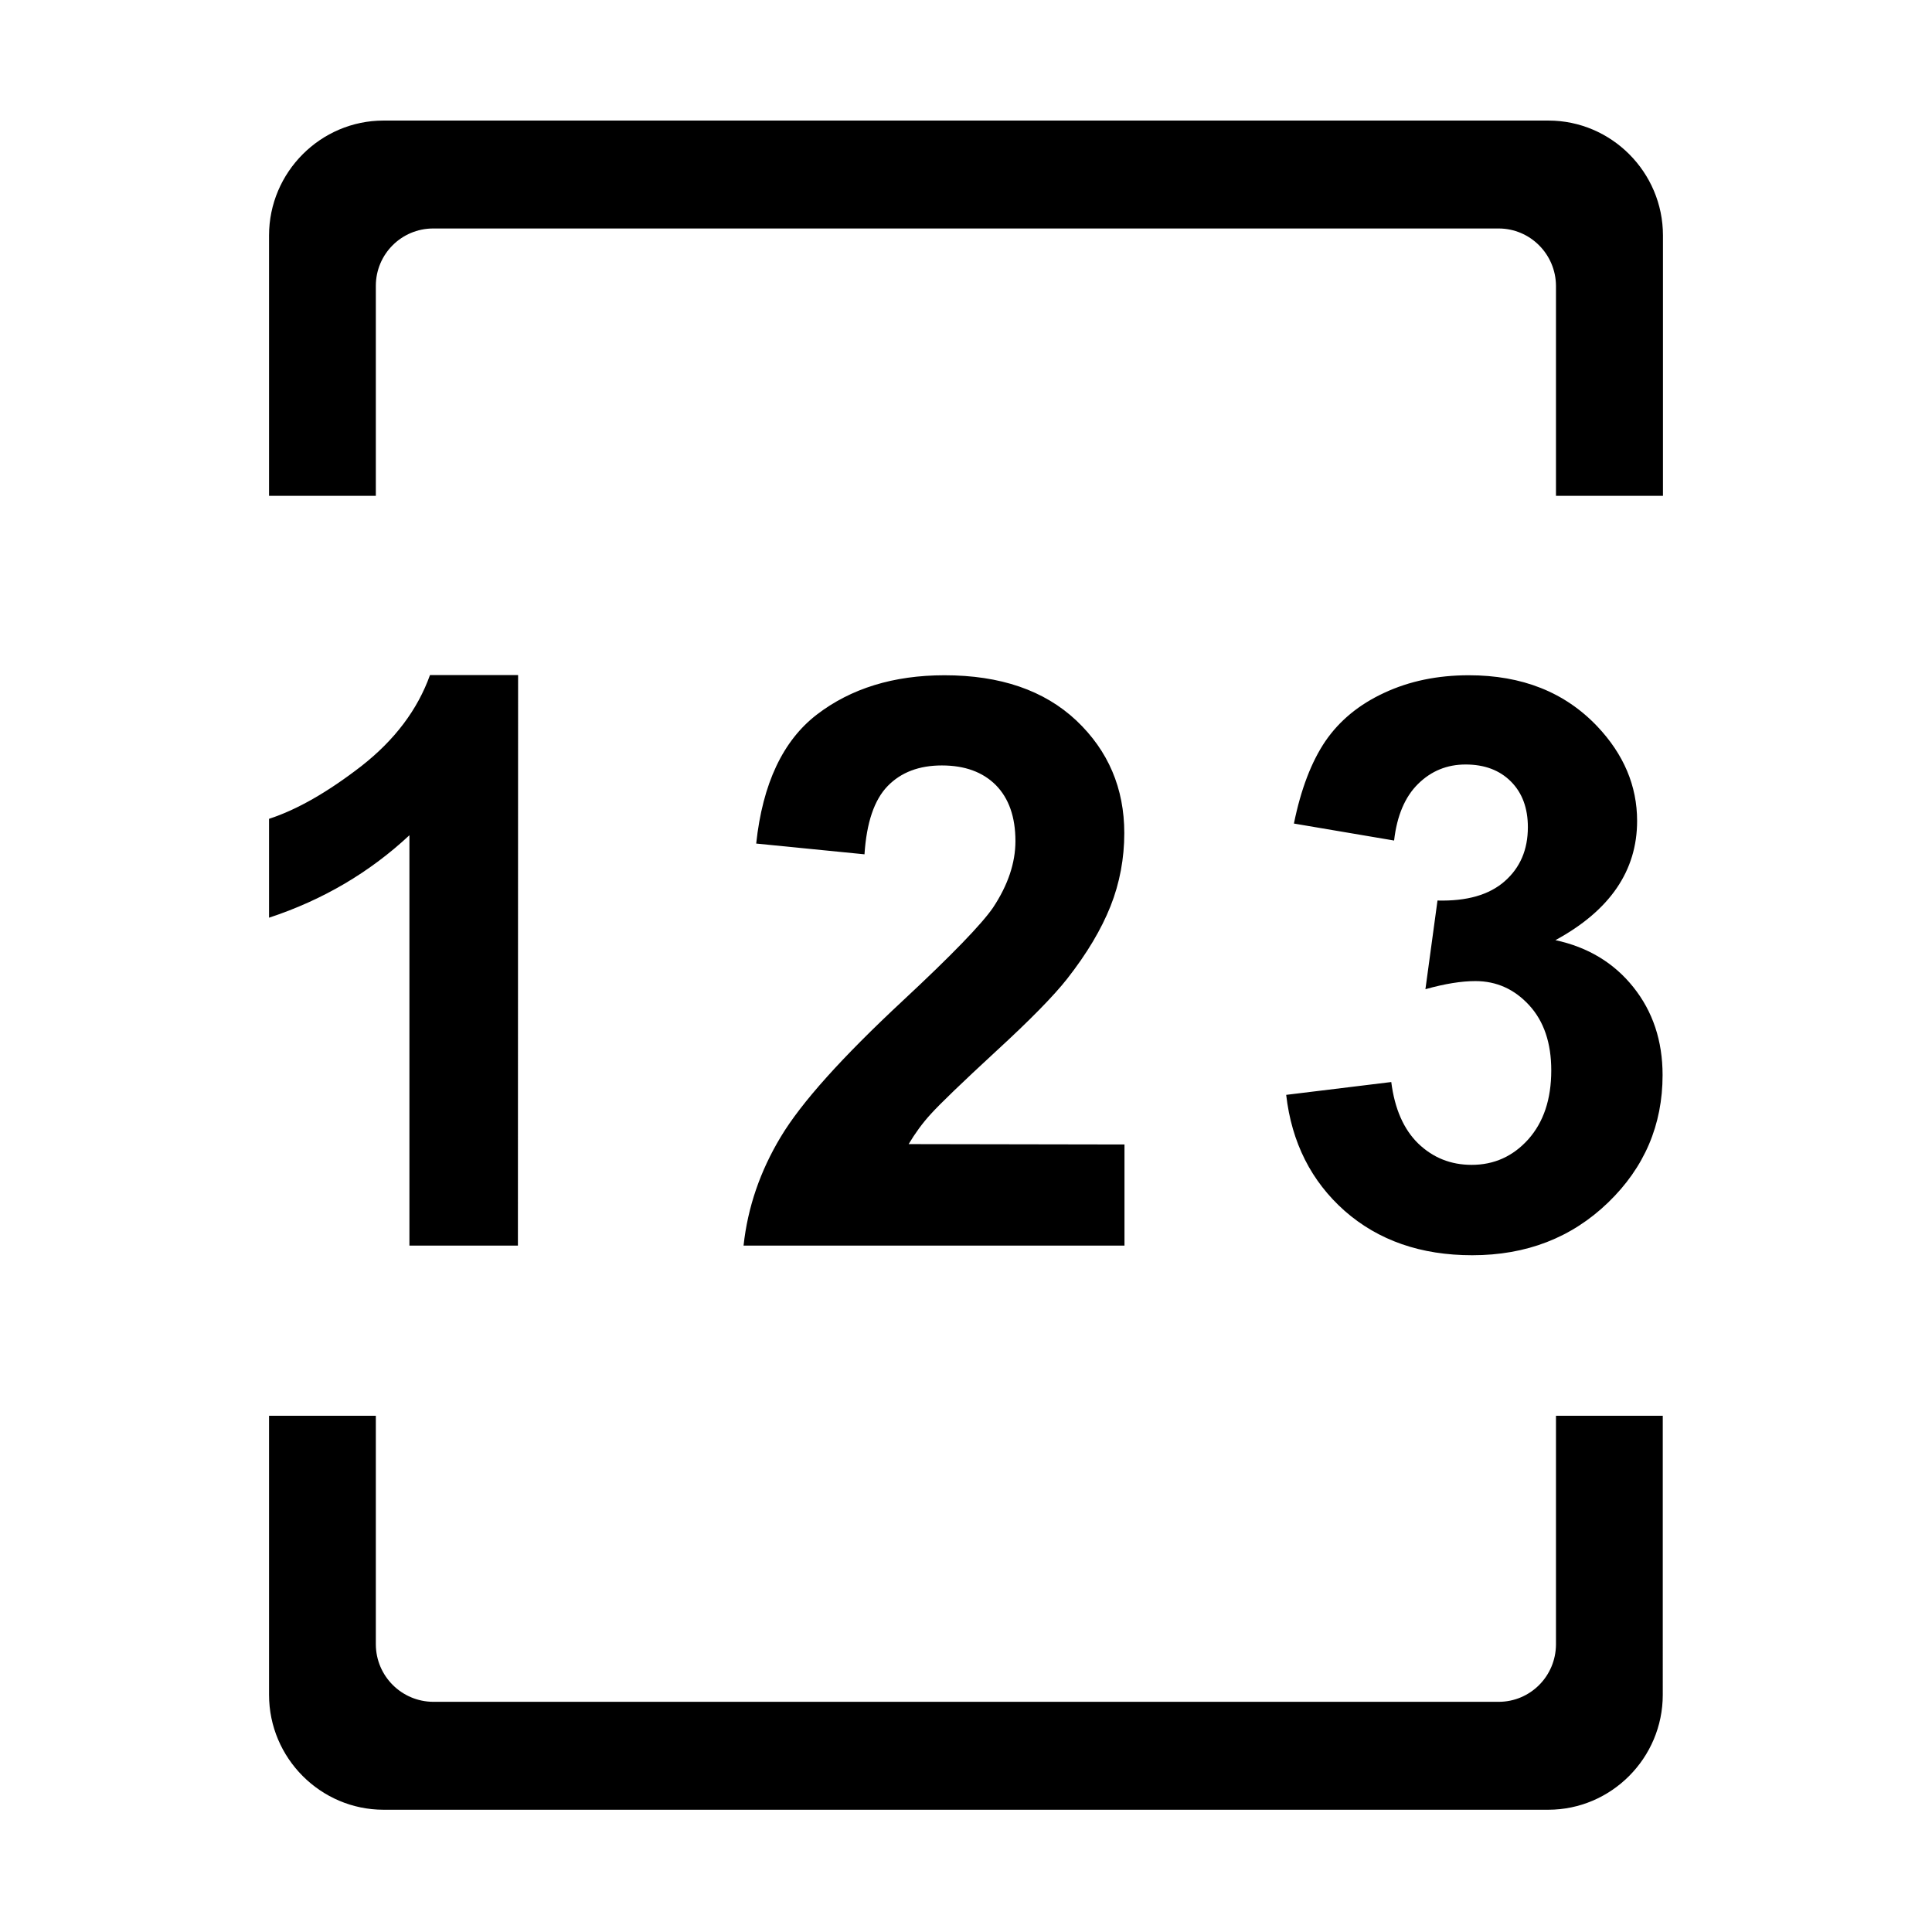 <?xml version="1.0" standalone="no"?><!DOCTYPE svg PUBLIC "-//W3C//DTD SVG 1.1//EN" "http://www.w3.org/Graphics/SVG/1.1/DTD/svg11.dtd"><svg t="1587966822181" class="icon" viewBox="0 0 1024 1024" version="1.1" xmlns="http://www.w3.org/2000/svg" p-id="2514" xmlns:xlink="http://www.w3.org/1999/xlink" width="200" height="200"><defs><style type="text/css"></style></defs><path d="M199.2 262.8V151.5c0-16.8 13.6-30.4 30.4-30.4h564.7c16.7 0 30.3 13.6 30.4 30.4v111.3h56.7v-138c0-33.5-27.3-60.9-60.7-60.9H203.3c-33.4 0-60.7 27.4-60.7 60.9v138h56.6z m625.5 487.6v121.2c-0.1 16.8-13.6 30.4-30.4 30.4H229.6c-16.7-0.1-30.3-13.6-30.4-30.4V750.4h-56.6v147.9c0 33.5 27.3 60.9 60.7 60.9h617.3c33.4 0 60.7-27.4 60.7-60.9V750.4h-56.6z m-550.2-90.2H217V442.7c-21.1 19.7-45.9 34.3-74.4 43.7V434c15-4.9 31.3-14.3 49-28 17.6-13.8 29.7-29.8 36.3-48.2h46.7l-0.1 302.4zM596 606.6v53.6H394.1c2.2-20.3 8.8-39.5 19.7-57.6 10.9-18.2 32.5-42.2 64.7-72.2 26-24.2 41.9-40.7 47.8-49.3 7.9-11.9 11.9-23.7 11.9-35.3 0-12.8-3.5-22.7-10.4-29.7-6.9-6.9-16.4-10.4-28.6-10.4-12 0-21.6 3.6-28.7 10.9-7.1 7.3-11.2 19.3-12.3 36.2l-57.4-5.7c3.4-31.8 14.2-54.6 32.2-68.4 18-13.8 40.6-20.8 67.6-20.8 29.6 0 52.9 8 69.9 24 16.9 16 25.4 35.9 25.4 59.7 0 13.2-2.4 26.4-7.3 38.7-4.9 12.3-12.5 25.1-23 38.5-7 8.9-19.5 21.7-37.7 38.4-18.1 16.7-29.6 27.8-34.5 33.2-4.5 4.9-8.4 10.3-11.8 16l114.4 0.2z m85.7-26.3l55.7-6.8c1.8 14.2 6.6 25.1 14.3 32.6 7.8 7.5 17.2 11.3 28.3 11.3 11.9 0 21.9-4.5 30-13.5 8.1-9.1 12.2-21.2 12.2-36.6 0-14.5-3.9-26-11.7-34.5-7.8-8.5-17.3-12.8-28.5-12.8-7.4 0-16.2 1.4-26.5 4.3l6.4-47c15.6 0.4 27.4-3 35.6-10.2 8.2-7.2 12.3-16.7 12.3-28.7 0-10.1-3-18.2-9-24.2s-14-9-24-9c-9.8 0-18.2 3.4-25.2 10.3-6.9 6.8-11.2 16.8-12.7 30l-53.1-9c3.7-18.2 9.3-32.8 16.7-43.7 7.5-10.9 17.8-19.4 31.2-25.6 13.3-6.2 28.2-9.3 44.8-9.3 28.3 0 50.9 9 68.1 27.1 14 14.8 21.1 31.5 21.1 50.1 0 26.4-14.4 47.5-43.3 63.2 17.2 3.7 31 12 41.3 24.9 10.3 12.9 15.5 28.4 15.5 46.6 0 26.4-9.6 49-28.9 67.6-19.3 18.6-43.2 27.9-72 27.9-27.2 0-49.7-7.8-67.6-23.5-17.7-15.7-28.1-36.2-31-61.5z" p-id="2515"></path></svg>